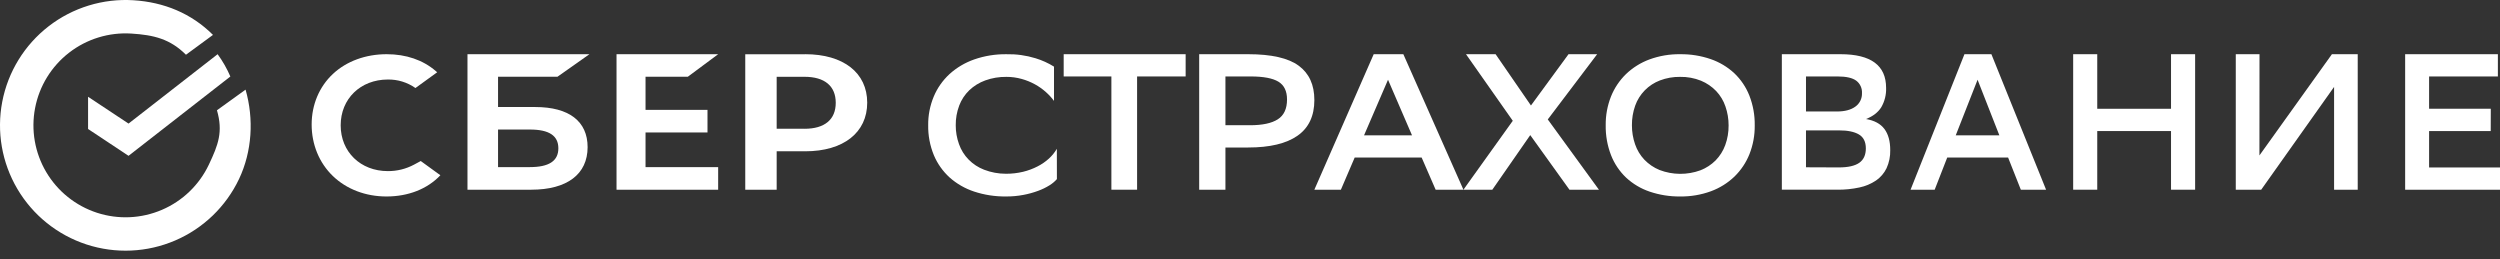 <svg width="270" height="28" viewBox="0 0 270 28" fill="none" xmlns="http://www.w3.org/2000/svg">
<rect x="0" y="0" width="270" height="28" fill="#333333" stroke="none"/>
<path d="M74.282 8.29L77.561 5.854H66.585V20.488H77.561V18.052H69.718V14.304H76.409V11.868H69.718V8.29H74.282Z" fill="white"/>
<path d="M57.231 18.047H53.789V13.99H57.231C59.327 13.99 60.303 14.668 60.303 16.017C60.303 17.397 59.269 18.047 57.231 18.047ZM57.806 11.554H53.789V8.29H60.203L63.658 5.854H50.488V20.488H57.381C61.247 20.488 63.462 18.813 63.462 15.891C63.462 13.098 61.454 11.559 57.805 11.559" fill="white"/>
<path d="M86.889 13.902H83.88V8.294H86.889C89.062 8.294 90.26 9.291 90.26 11.102C90.26 12.912 89.062 13.908 86.889 13.908V13.902ZM86.961 5.859H80.488V20.488H83.88V16.34H86.961C91.093 16.34 93.659 14.318 93.659 11.09C93.659 7.862 91.093 5.854 86.961 5.854" fill="white"/>
<path d="M44.716 17.781C43.848 18.245 42.876 18.486 41.889 18.48C38.937 18.48 36.793 16.401 36.793 13.534C36.793 10.667 38.937 8.588 41.889 8.588C42.956 8.573 43.999 8.895 44.867 9.507L47.216 7.805L47.061 7.671C45.682 6.48 43.857 5.854 41.762 5.854C39.49 5.854 37.428 6.609 35.956 7.984C34.484 9.359 33.658 11.303 33.658 13.451C33.658 15.598 34.47 17.584 35.947 19.008C37.424 20.432 39.485 21.22 41.741 21.22C44.102 21.22 46.163 20.406 47.561 18.928L45.441 17.39L44.716 17.781Z" fill="white"/>
<path d="M114.146 19.343C113.914 19.606 113.641 19.834 113.338 20.019C112.951 20.259 112.538 20.458 112.107 20.614C111.594 20.803 111.064 20.949 110.525 21.05C109.909 21.166 109.282 21.223 108.654 21.219C107.481 21.233 106.313 21.054 105.203 20.688C104.221 20.363 103.32 19.845 102.557 19.167C101.815 18.489 101.234 17.666 100.853 16.752C100.433 15.723 100.226 14.625 100.245 13.52C100.232 12.463 100.435 11.415 100.843 10.434C101.224 9.517 101.804 8.689 102.543 8.004C103.31 7.307 104.218 6.768 105.21 6.42C106.327 6.031 107.508 5.84 108.696 5.856C109.762 5.833 110.824 5.98 111.84 6.292C112.543 6.506 113.213 6.81 113.832 7.196V10.897C113.574 10.55 113.279 10.229 112.953 9.94C112.596 9.621 112.203 9.343 111.78 9.111C111.326 8.862 110.844 8.665 110.342 8.526C109.806 8.376 109.251 8.3 108.693 8.303C107.913 8.291 107.137 8.421 106.407 8.685C105.761 8.92 105.172 9.282 104.681 9.749C104.199 10.216 103.829 10.779 103.596 11.397C103.338 12.082 103.21 12.806 103.22 13.535C103.217 14.225 103.336 14.911 103.571 15.563C103.787 16.185 104.142 16.755 104.61 17.233C105.078 17.711 105.649 18.085 106.282 18.329C107.029 18.617 107.825 18.765 108.629 18.765C109.259 18.77 109.886 18.699 110.497 18.552C111.035 18.421 111.555 18.229 112.045 17.977C112.494 17.751 112.908 17.467 113.276 17.133C113.618 16.822 113.909 16.464 114.139 16.07L114.146 19.343Z" fill="white"/>
<path d="M128.049 8.257H122.806V20.488H120.03V8.257H114.878V5.854H128.049V8.257Z" fill="white"/>
<path d="M132.347 15.93V20.488H129.512V5.854H134.8C137.313 5.854 139.133 6.268 140.261 7.098C141.389 7.927 141.952 9.164 141.951 10.808C141.951 12.522 141.346 13.804 140.135 14.655C138.924 15.505 137.146 15.93 134.8 15.93H132.347ZM132.347 8.257V13.525H135.004C136.335 13.525 137.334 13.313 138 12.887C138.666 12.462 138.999 11.748 138.999 10.745C138.999 9.84 138.689 9.199 138.068 8.822C137.448 8.444 136.441 8.256 135.049 8.257H132.347Z" fill="white"/>
<path d="M158.049 20.488H155.049L153.539 17.017H146.305L144.816 20.488H141.951L148.36 5.854H151.561L158.049 20.488ZM152.497 14.613L149.906 8.612L147.318 14.613H152.497Z" fill="white"/>
<path d="M163.38 13.045L158.327 5.854H161.525L165.342 11.393L169.4 5.854H172.492L167.16 12.899L172.683 20.488H169.501L165.266 14.592L161.171 20.488H158.049L163.38 13.045Z" fill="white"/>
<path d="M173.416 13.518C173.404 12.462 173.596 11.414 173.984 10.43C174.348 9.518 174.9 8.692 175.605 8.004C176.33 7.308 177.193 6.769 178.138 6.419C179.202 6.029 180.33 5.838 181.465 5.855C182.585 5.841 183.698 6.02 184.756 6.384C185.702 6.71 186.569 7.228 187.301 7.906C188.015 8.584 188.571 9.409 188.931 10.322C189.333 11.353 189.53 12.452 189.511 13.557C189.523 14.612 189.33 15.66 188.943 16.643C188.58 17.555 188.027 18.382 187.321 19.07C186.594 19.767 185.728 20.307 184.779 20.656C183.717 21.043 182.593 21.233 181.462 21.219C180.342 21.232 179.227 21.055 178.167 20.698C177.22 20.378 176.353 19.863 175.622 19.186C174.907 18.505 174.35 17.677 173.992 16.76C173.593 15.726 173.397 14.625 173.416 13.518ZM176.248 13.538C176.246 14.234 176.361 14.925 176.589 15.583C176.799 16.2 177.139 16.765 177.587 17.242C178.05 17.724 178.609 18.105 179.229 18.359C180.65 18.903 182.222 18.914 183.651 18.391C184.263 18.152 184.818 17.79 185.282 17.328C185.743 16.857 186.098 16.295 186.324 15.677C186.573 14.992 186.697 14.267 186.689 13.538C186.691 12.843 186.575 12.153 186.347 11.496C186.138 10.878 185.797 10.312 185.348 9.835C184.885 9.354 184.327 8.973 183.708 8.717C182.989 8.428 182.218 8.287 181.443 8.303C180.702 8.292 179.965 8.422 179.274 8.685C178.656 8.921 178.097 9.286 177.636 9.756C177.174 10.227 176.821 10.791 176.601 11.409C176.359 12.093 176.239 12.814 176.248 13.538Z" fill="white"/>
<path d="M192.439 20.485V5.854H198.779C202.059 5.854 203.699 7.066 203.699 9.49C203.726 10.223 203.545 10.947 203.179 11.581C202.831 12.135 202.282 12.559 201.531 12.855C202.435 13.01 203.098 13.369 203.519 13.933C203.939 14.496 204.148 15.259 204.145 16.221C204.162 16.891 204.026 17.556 203.749 18.166C203.492 18.7 203.1 19.158 202.612 19.494C202.068 19.858 201.459 20.113 200.818 20.246C200.034 20.416 199.233 20.496 198.431 20.487L192.439 20.485ZM198.403 12.04C199.238 12.04 199.895 11.866 200.374 11.518C200.606 11.354 200.794 11.134 200.919 10.878C201.045 10.623 201.105 10.34 201.093 10.055C201.108 9.799 201.06 9.542 200.952 9.309C200.845 9.076 200.683 8.872 200.479 8.717C200.068 8.411 199.397 8.258 198.466 8.257H195.047V12.04H198.403ZM198.592 18.081C199.592 18.081 200.329 17.915 200.802 17.583C201.274 17.25 201.511 16.732 201.511 16.027C201.511 15.316 201.261 14.814 200.76 14.52C200.26 14.227 199.551 14.081 198.633 14.082H195.047V18.067L198.592 18.081Z" fill="white"/>
<path d="M220.976 20.488H218.25L216.876 17.017H210.299L208.946 20.488H206.341L212.16 5.854H215.071L220.976 20.488ZM215.929 14.613L213.578 8.612L211.221 14.613H215.929Z" fill="white"/>
<path d="M234.471 14.153H226.503V20.488H223.902V5.854H226.503V11.748H234.471V5.854H237.073V20.488H234.471V14.153Z" fill="white"/>
<path d="M244.018 16.787L251.847 5.854H254.634V20.488H252.081V9.386L244.21 20.488H241.464V5.854H244.026L244.018 16.787Z" fill="white"/>
<path d="M268.997 14.153H262.342V18.083H270V20.488H259.756V5.854H269.771V8.257H262.342V11.745H269.005L268.997 14.153Z" fill="white"/>
<path d="M23.503 5.854C24.048 6.598 24.509 7.407 24.878 8.263L13.882 16.829L9.512 13.932V10.452L13.882 13.347L23.503 5.854Z" fill="white"/>
<path d="M23.002 3.77C20.668 1.44 17.711 0.235 14.417 0.027C11.124 -0.181 7.867 0.817 5.257 2.834C2.648 4.852 0.865 7.75 0.243 10.985C-0.379 14.22 0.202 17.571 1.878 20.41C3.554 23.248 6.209 25.379 9.346 26.403C12.483 27.427 15.886 27.274 18.918 25.972C21.95 24.671 24.402 22.31 25.816 19.333C27.229 16.355 27.432 12.848 26.521 9.681L23.431 11.909C24.099 14.232 23.589 15.605 22.552 17.789C21.515 19.974 19.716 21.706 17.491 22.66C15.267 23.615 12.77 23.728 10.468 22.976C8.167 22.225 6.219 20.662 4.989 18.579C3.76 16.497 3.333 14.038 3.79 11.665C4.246 9.291 5.554 7.164 7.469 5.684C9.383 4.204 11.773 3.472 14.189 3.625C16.606 3.777 18.371 4.202 20.084 5.912L23.002 3.77Z" fill="white"/>
</svg>
